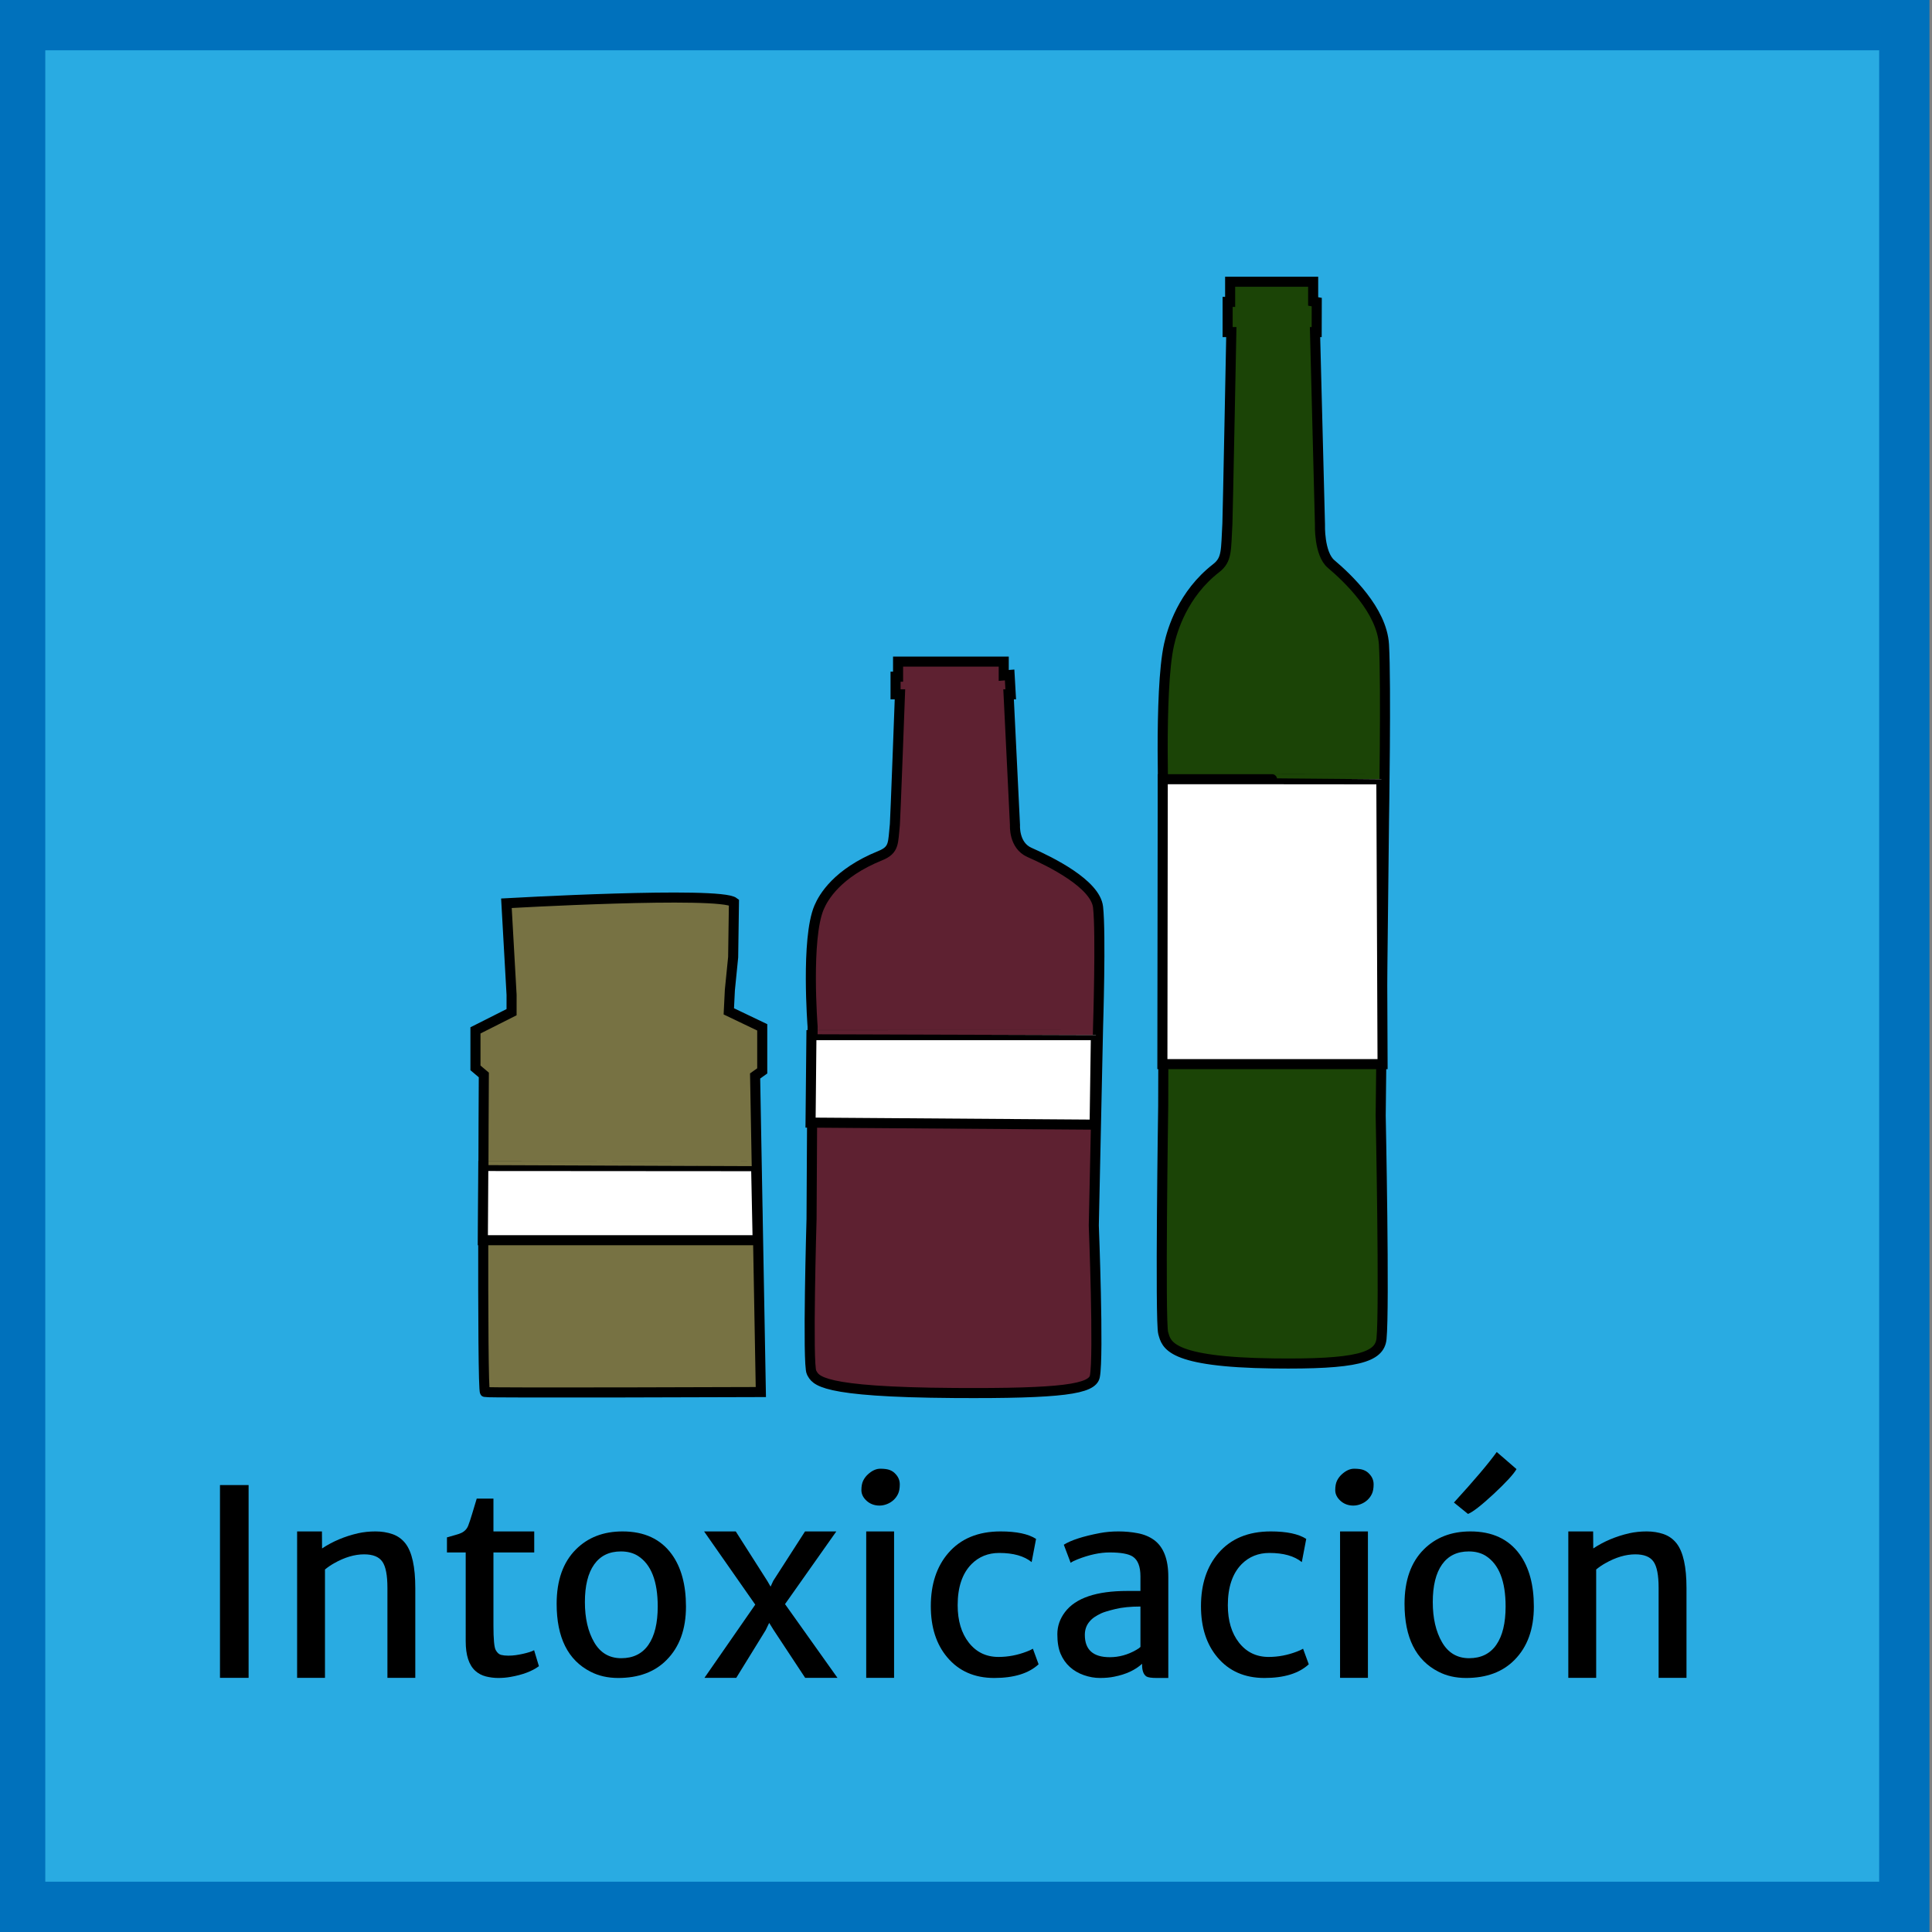 <?xml version="1.0" encoding="utf-8"?>
<!-- Generator: Adobe Illustrator 16.0.0, SVG Export Plug-In . SVG Version: 6.00 Build 0)  -->
<!DOCTYPE svg PUBLIC "-//W3C//DTD SVG 1.1//EN" "http://www.w3.org/Graphics/SVG/1.1/DTD/svg11.dtd">
<svg version="1.1" xmlns="http://www.w3.org/2000/svg" xmlns:xlink="http://www.w3.org/1999/xlink" x="0px" y="0px" width="768px"
	 height="768px" viewBox="0 0 768 768" enable-background="new 0 0 768 768" xml:space="preserve">
<rect x="0" y="0" width="768" height="768" fill="#808080" stroke="none"/>
<g id="Capa_1">
	<rect x="8" y="10" fill="#29ABE2" stroke="#0071BC" stroke-width="20" stroke-miterlimit="10" width="749" height="748"/>
</g>
<g id="Capa_4">
	<path fill="#1B4406" stroke="#000000" stroke-width="4" stroke-miterlimit="10" d="M489.47,132H488v-12h1v-8h33v7.83l1.432,0.255
		L523.398,132h-0.652l1.957,76.454c0,0-0.42,11.637,4.434,15.747c6.447,5.459,20.198,18.35,21.014,32.048
		c0.915,15.362,0,70.442,0,70.442l-1.305,116.78c0,0,1.565,76.636,0.326,88.737c-0.76,7.42-9.787,10.195-43.064,9.775
		c-41.476-0.522-42.412-7.504-43.717-12.071c-1.305-4.568,0-90.37,0-90.37l0.327-113.097c0,0-2.101-51.776,1.982-70.144
		c1.306-5.874,5.478-20.132,18.734-30.442c4.404-3.426,3.867-6.973,4.476-17.723C488.039,205.856,489.47,132,489.47,132z"/>
	<path fill="#5E2131" stroke="#000000" stroke-width="4" stroke-miterlimit="10" d="M357.747,276H356v-7h1v-6h42v5.497l2.341-0.188
		l0.438,7.691h-0.849l2.541,52.02c0,0-0.546,8.043,5.753,10.819c8.367,3.688,26.212,12.488,27.271,21.745
		c1.187,10.379,0,47.642,0,47.642l-1.693,78.928c0,0,2.032,51.793,0.423,59.971c-0.985,5.014-12.7,6.895-55.886,6.611
		c-53.825-0.354-55.04-5.068-56.733-8.154c-1.694-3.086,0-61.061,0-61.061l0.423-76.417c0,0-2.726-34.984,2.573-47.395
		c1.695-3.968,7.108-13.603,24.313-20.569c5.716-2.315,5.019-5.072,5.809-12.336C355.891,326.264,357.747,276,357.747,276z"/>
</g>
<g id="Capa_6">
	<path fill="#777243" stroke="#000000" stroke-width="4" stroke-miterlimit="10" d="M201.311,359.052c0,0,84.698-4.815,90.444-0.385
		l-0.315,21.83l-1.305,13.05l-0.419,8.482L303,408.385v17.316l-2.832,2.013l2.277,125.646c0,0-108.429,0.402-109.66,0
		s-0.456-126.049-0.456-126.049l-3.33-2.818v-14.9l14.354-7.236l0.008-6.858L201.311,359.052z"/>
	<path fill="#FFFFFF" stroke="#000000" stroke-width="4" stroke-miterlimit="10" d="M192.124,463.496
		c0,0,108.451,0.063,108.451,0.074S301.18,493,301.18,493H191.936L192.124,463.496z"/>
	<path fill="#FFFFFF" stroke="#000000" stroke-width="4" stroke-miterlimit="10" d="M322.555,411.486
		c0,0,113.084-0.015,113.084-0.002c0,0.014-0.51,35.583-0.51,35.583l-112.92-0.809L322.555,411.486z"/>
	<path fill="#FFFFFF" stroke="#000000" stroke-width="4" stroke-miterlimit="10" d="M462.215,309.749c0,0,86.895-0.003,86.895,0.041
		S549.594,423,549.594,423h-87.529L462.215,309.749z"/>
</g>
<g id="Capa_7">
	<g>
		<path d="M87.445,590.335h11.379v76.633H87.445V590.335z"/>
		<path d="M118.108,608.764h9.869l0.05,6.767c4.196-2.792,8.962-4.803,14.299-6.037c2.216-0.486,4.531-0.729,6.949-0.729
			c2.417,0,4.665,0.361,6.747,1.081c2.081,0.721,3.809,1.972,5.187,3.747c2.584,3.389,3.876,9.274,3.876,17.658v35.718h-11.077
			v-35.762c0-5.03-0.672-8.501-2.014-10.413c-1.343-1.944-3.76-2.916-7.25-2.916c-3.793,0-7.771,1.182-11.933,3.545
			c-1.276,0.713-2.484,1.538-3.625,2.476v43.07h-11.078V608.764z"/>
		<path d="M185.125,617.121h-7.452v-5.992c1.241-0.367,2.333-0.677,3.273-0.928c0.939-0.251,1.745-0.526,2.417-0.828
			c1.342-0.636,2.266-1.613,2.769-2.936c0.504-1.321,1.015-2.861,1.536-4.617c0.52-1.756,1.133-3.789,1.837-6.098h6.646v13.041
			h16.213v8.357h-16.213v29.082c0,5.409,0.302,8.653,0.907,9.728c0.604,1.076,1.316,1.714,2.14,1.915
			c0.822,0.202,1.762,0.302,2.819,0.302c1.058,0,2.056-0.065,2.996-0.201c0.939-0.133,1.863-0.302,2.769-0.504
			c2.115-0.469,3.625-0.956,4.532-1.46l1.913,6.354c-2.719,2.014-6.513,3.44-11.379,4.279c-1.544,0.27-3.139,0.403-4.784,0.403
			s-3.272-0.201-4.884-0.604s-3.021-1.143-4.229-2.219c-2.551-2.317-3.827-6.231-3.827-11.743V617.121z"/>
		<path d="M245.747,667.019c-4.129,0-7.788-0.828-10.976-2.484c-8.997-4.573-13.494-13.569-13.494-26.991
			c0-9.312,2.551-16.519,7.653-21.622c4.766-4.771,10.943-7.157,18.529-7.157c8.66,0,15.188,3.031,19.586,9.096
			c3.759,5.202,5.639,12.128,5.639,20.777c0,8.98-2.568,16.056-7.704,21.224C260.281,664.633,253.87,667.019,245.747,667.019z
			 M246.956,659.164c4.733,0,8.333-1.772,10.8-5.318c2.467-3.545,3.701-8.632,3.701-15.263c0-10.023-2.618-16.719-7.855-20.083
			c-1.88-1.188-4.146-1.781-6.797-1.781c-4.632,0-8.175,1.731-10.624,5.194c-2.451,3.463-3.676,8.443-3.676,14.939
			c0,6.399,1.225,11.718,3.676,15.954C238.63,657.045,242.223,659.164,246.956,659.164z"/>
		<path d="M300.226,637.865l-20.342-29.102h12.588l12.588,19.757l1.259,2.195l1.057-2.3l12.638-19.652h12.437l-20.392,28.9
			l20.845,29.304h-12.84l-12.587-19.082l-1.712-2.77l-1.41,2.92l-11.681,18.932h-12.638L300.226,637.865z"/>
		<path d="M355.184,596.302c-0.755,0.688-1.628,1.225-2.618,1.61c-0.99,0.387-1.981,0.58-2.97,0.58c-0.991,0-1.914-0.16-2.77-0.479
			s-1.62-0.781-2.291-1.385c-1.41-1.275-2.115-2.693-2.115-4.255c0-1.561,0.234-2.82,0.705-3.776c0.47-0.957,1.09-1.787,1.863-2.493
			c1.644-1.51,3.29-2.266,4.935-2.266c1.644,0,2.912,0.177,3.801,0.529c0.889,0.353,1.619,0.849,2.19,1.485
			c1.174,1.209,1.763,2.602,1.763,4.179c0,1.578-0.227,2.846-0.68,3.802C356.543,594.791,355.939,595.613,355.184,596.302z
			 M344.333,608.764h11.077v58.204h-11.077V608.764z"/>
		<path d="M410.091,620.956c-2.987-2.421-7.284-3.634-12.891-3.634c-4.397,0-8.072,1.483-11.025,4.451
			c-3.66,3.725-5.488,9.164-5.488,16.317c0,6.165,1.485,11.134,4.456,14.909c2.971,3.774,6.889,5.66,11.757,5.66
			c3.827,0,7.585-0.716,11.278-2.146c0.973-0.358,1.778-0.732,2.417-1.122l2.266,6.188c-3.928,3.626-9.802,5.438-17.622,5.438
			c-7.855,0-14.083-2.733-18.681-8.201c-4.364-5.169-6.545-11.946-6.545-20.331c0-8.714,2.316-15.756,6.948-21.125
			c4.934-5.731,11.866-8.598,20.794-8.598c6.31,0,11.01,0.99,14.099,2.971L410.091,620.956z"/>
		<path d="M425.272,662.631c-1.562-1.42-2.779-3.147-3.651-5.184s-1.309-4.645-1.309-7.826s1.007-6.107,3.021-8.776
			c4.229-5.61,12.487-8.417,24.772-8.417c1.879,0,3.626,0,5.237,0v-5.809c0-3.873-1.008-6.483-3.021-7.83
			c-1.679-1.111-4.75-1.668-9.214-1.668c-3.861,0-8.107,0.911-12.739,2.73c-1.208,0.463-2.132,0.927-2.77,1.389l-2.719-7.19
			c2.886-1.813,7.67-3.356,14.35-4.632c2.282-0.437,4.742-0.654,7.377-0.654s5.202,0.239,7.703,0.72
			c2.501,0.479,4.657,1.383,6.47,2.706c3.76,2.781,5.64,7.648,5.64,14.602v40.228h-4.531c-2.149,0-3.541-0.201-4.18-0.604
			c-1.142-0.771-1.711-2.316-1.711-4.633v-0.403c-2.754,2.518-6.462,4.23-11.128,5.136c-1.61,0.336-3.483,0.504-5.614,0.504
			s-4.271-0.376-6.42-1.129C428.687,665.138,426.833,664.051,425.272,662.631z M431.238,649.899c0,5.908,3.306,8.862,9.919,8.862
			c3.658,0,7.149-0.958,10.473-2.871c0.839-0.469,1.41-0.871,1.713-1.207v-16.063c-3.928,0-7.268,0.336-10.021,1.007
			s-4.624,1.242-5.614,1.712s-1.871,0.966-2.643,1.485c-0.772,0.521-1.444,1.133-2.015,1.838
			C431.842,646.106,431.238,647.853,431.238,649.899z"/>
		<path d="M517.488,620.956c-2.987-2.421-7.284-3.634-12.89-3.634c-4.397,0-8.072,1.483-11.027,4.451
			c-3.659,3.725-5.487,9.164-5.487,16.317c0,6.165,1.485,11.134,4.456,14.909c2.97,3.774,6.889,5.66,11.757,5.66
			c3.826,0,7.586-0.716,11.278-2.146c0.973-0.358,1.778-0.732,2.417-1.122l2.266,6.188c-3.928,3.626-9.802,5.438-17.622,5.438
			c-7.855,0-14.082-2.733-18.681-8.201c-4.364-5.169-6.546-11.946-6.546-20.331c0-8.714,2.316-15.756,6.949-21.125
			c4.934-5.731,11.865-8.598,20.794-8.598c6.31,0,11.01,0.99,14.099,2.971L517.488,620.956z"/>
		<path d="M543.545,596.302c-0.755,0.688-1.628,1.225-2.619,1.61c-0.99,0.387-1.979,0.58-2.97,0.58c-0.991,0-1.914-0.16-2.77-0.479
			s-1.62-0.781-2.291-1.385c-1.41-1.275-2.115-2.693-2.115-4.255c0-1.561,0.235-2.82,0.705-3.776
			c0.47-0.957,1.092-1.787,1.863-2.493c1.645-1.51,3.289-2.266,4.936-2.266c1.644,0,2.91,0.177,3.8,0.529s1.62,0.849,2.191,1.485
			c1.174,1.209,1.762,2.602,1.762,4.179c0,1.578-0.227,2.846-0.68,3.802C544.904,594.791,544.301,595.613,543.545,596.302z
			 M532.694,608.764h11.077v58.204h-11.077V608.764z"/>
		<path d="M582.793,667.019c-4.129,0-7.788-0.828-10.977-2.484c-8.996-4.573-13.493-13.569-13.493-26.991
			c0-9.312,2.551-16.519,7.652-21.622c4.767-4.771,10.943-7.157,18.529-7.157c8.66,0,15.188,3.031,19.587,9.096
			c3.759,5.202,5.639,12.128,5.639,20.777c0,8.98-2.567,16.056-7.704,21.224C597.327,664.633,590.916,667.019,582.793,667.019z
			 M584.002,659.164c4.732,0,8.333-1.772,10.8-5.318c2.467-3.545,3.701-8.632,3.701-15.263c0-10.023-2.618-16.719-7.855-20.083
			c-1.88-1.188-4.146-1.781-6.797-1.781c-4.632,0-8.174,1.731-10.624,5.194c-2.451,3.463-3.676,8.443-3.676,14.939
			c0,6.399,1.225,11.718,3.676,15.954C575.677,657.045,579.269,659.164,584.002,659.164z M577.96,597.283
			c8.156-8.929,13.828-15.625,17.018-20.09l7.854,6.797c-1.142,2.015-4.196,5.338-9.164,9.97c-4.9,4.532-8.274,7.15-10.12,7.854
			L577.96,597.283z"/>
		<path d="M623.426,608.764h9.869l0.05,6.767c4.195-2.792,8.963-4.803,14.3-6.037c2.215-0.486,4.531-0.729,6.948-0.729
			s4.665,0.361,6.747,1.081c2.08,0.721,3.81,1.972,5.186,3.747c2.584,3.389,3.878,9.274,3.878,17.658v35.718h-11.078v-35.762
			c0-5.03-0.671-8.501-2.014-10.413c-1.343-1.944-3.76-2.916-7.25-2.916c-3.793,0-7.771,1.182-11.934,3.545
			c-1.276,0.713-2.483,1.538-3.625,2.476v43.07h-11.077V608.764z"/>
	</g>
</g>
</svg>
